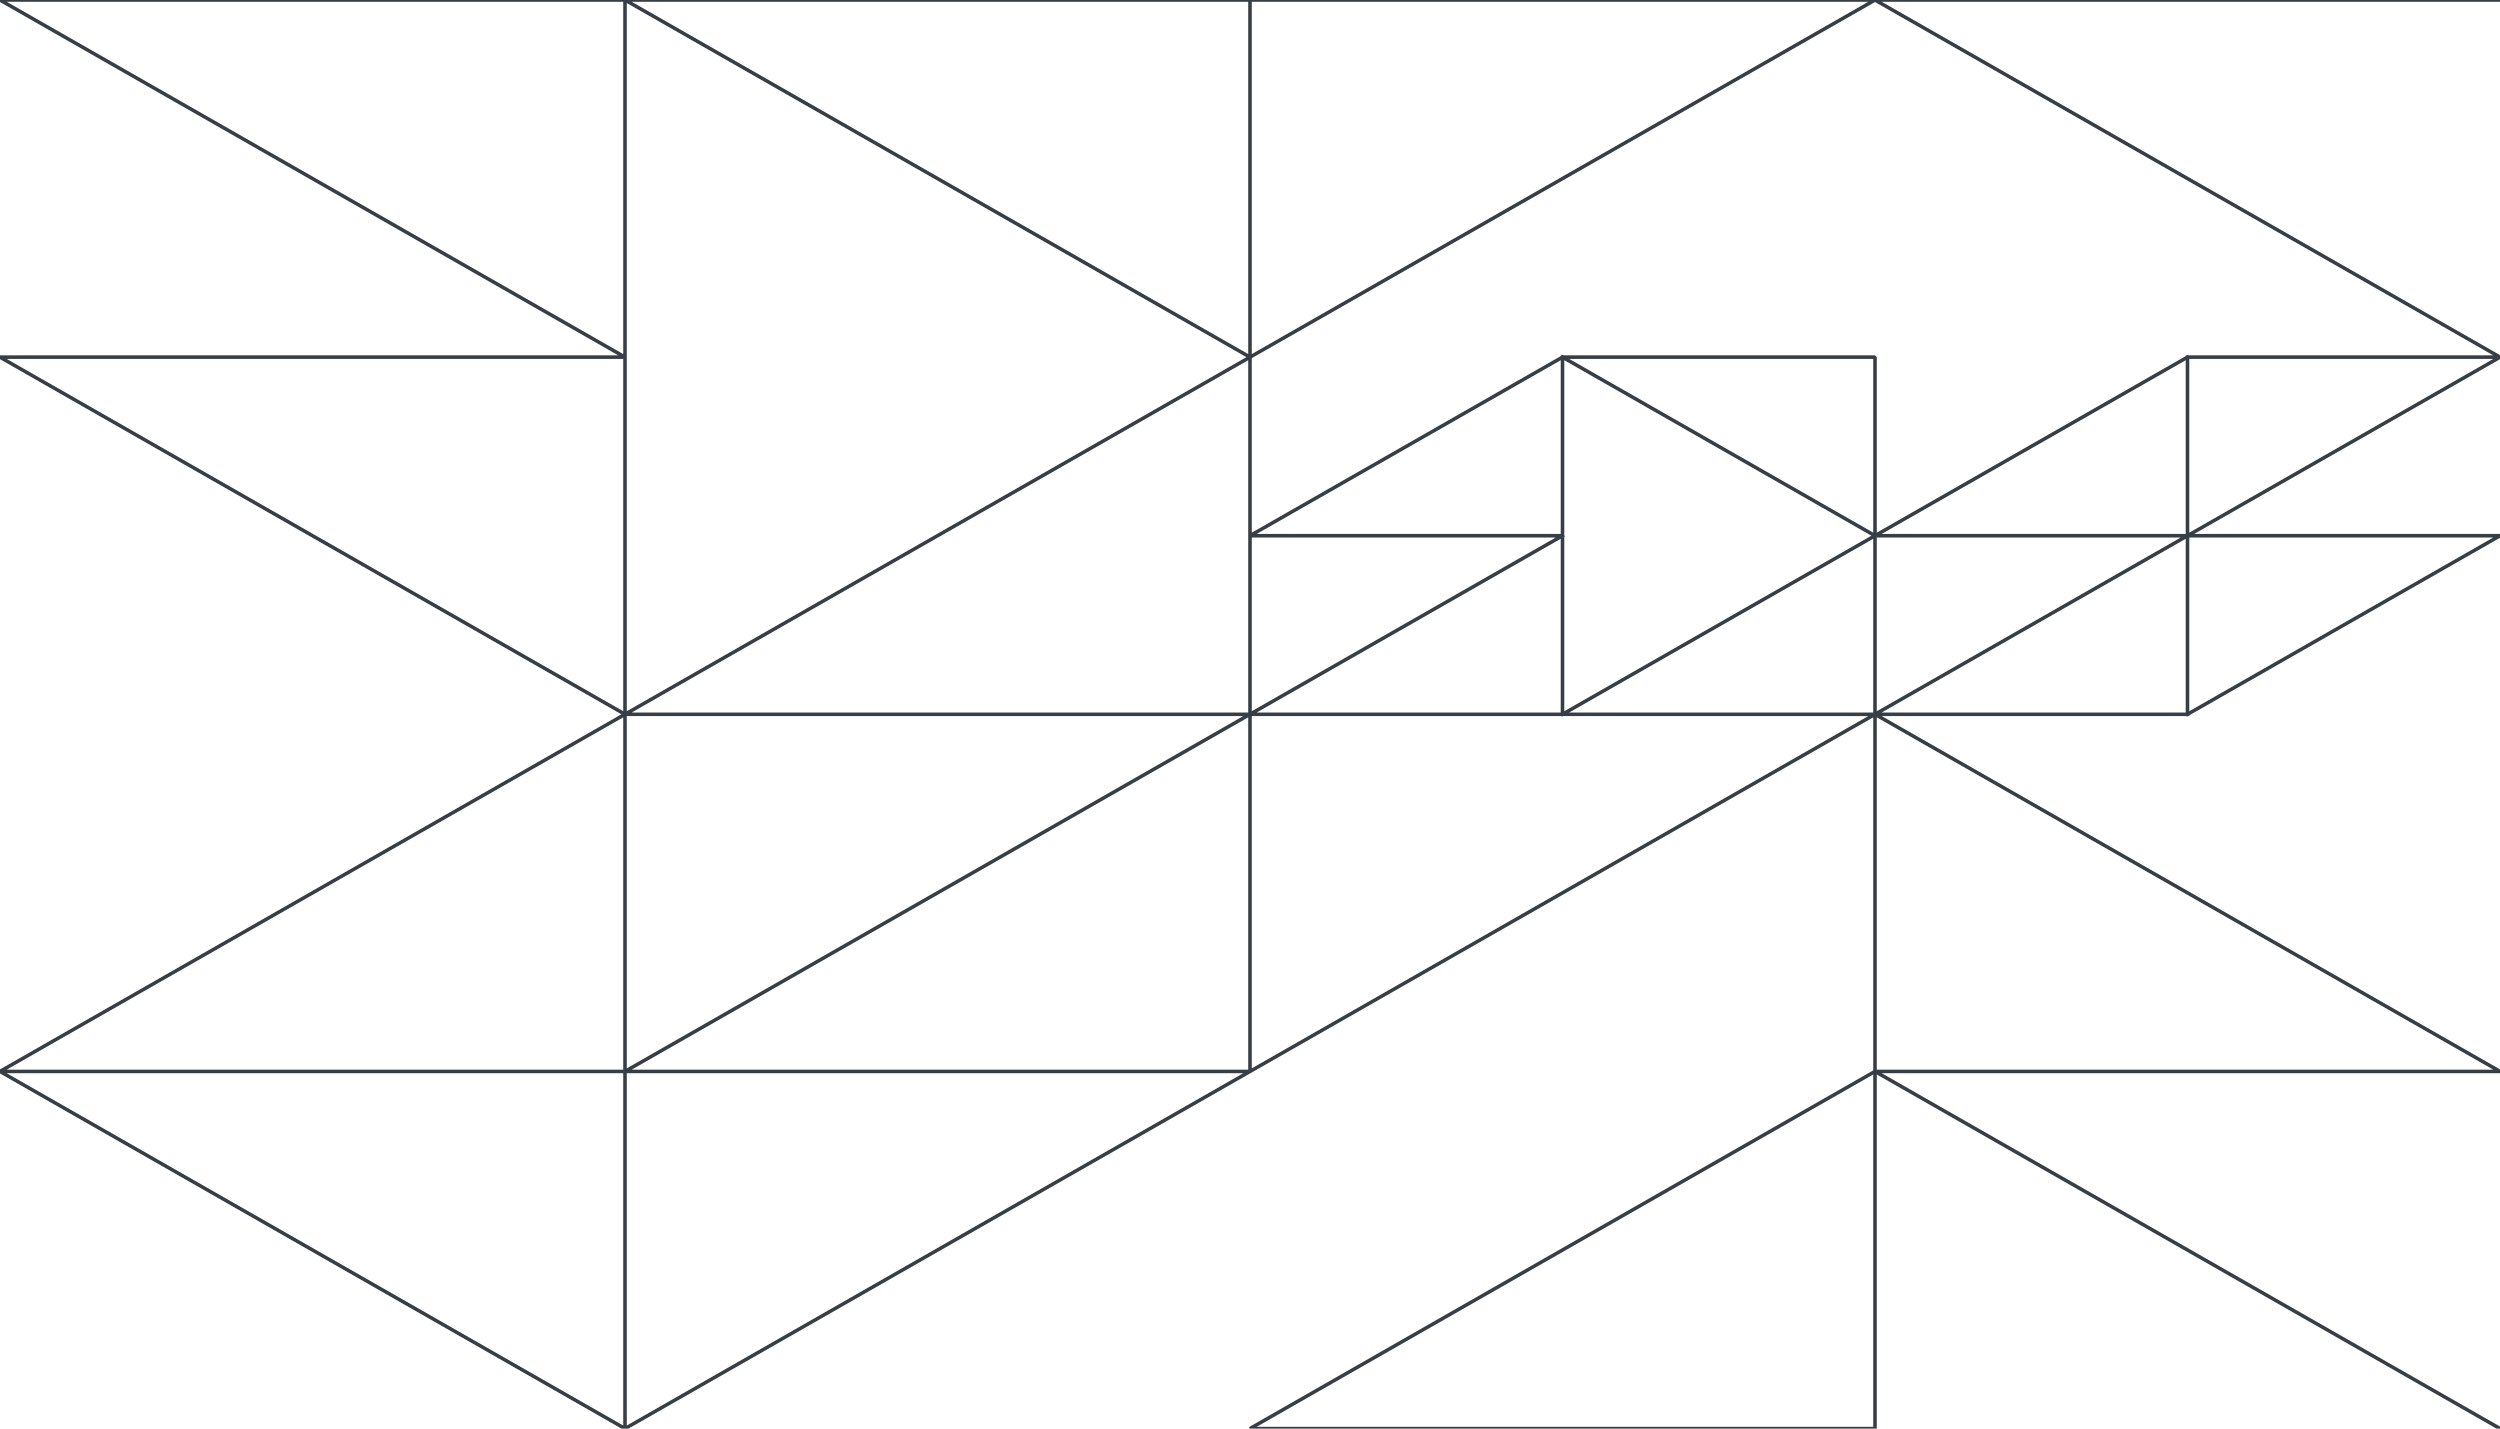<svg viewBox="0 0 1400 800" fill="none" xmlns="http://www.w3.org/2000/svg">
    <path d="M1400 0H1050M350 400L0 200H350L0 0H350M350 400L0 600M350 400H700M350 400L700 200M0 600L350 800M0 600H350M350 800V600M350 800L1050 400M350 0L700 200M350 0V600M350 0H700M700 200L1050 0M700 200V400M700 200V0M1050 0L1400 200M1050 0H700M1400 200H1225M1400 200L1225 300M1225 200L1050 300M1225 200V300M1050 300V200H875M1050 300L875 400M1050 300L875 200M1050 300V400M1050 300H1225M875 200L700 300H875M875 200V300M875 300L700 400M875 300V400M700 400H875M700 400V600H350M700 400L350 600M1225 400L1400 300H1225M1225 400H1050M1225 400V300M875 400H1050M1050 400L1225 300M1050 400L1400 600H1050M1050 400V600M1050 600V800H700L1050 600ZM1050 600L1400 800" stroke="#383E45" stroke-width="2" stroke-linejoin="bevel" stroke-linecap="square"/>
</svg>
